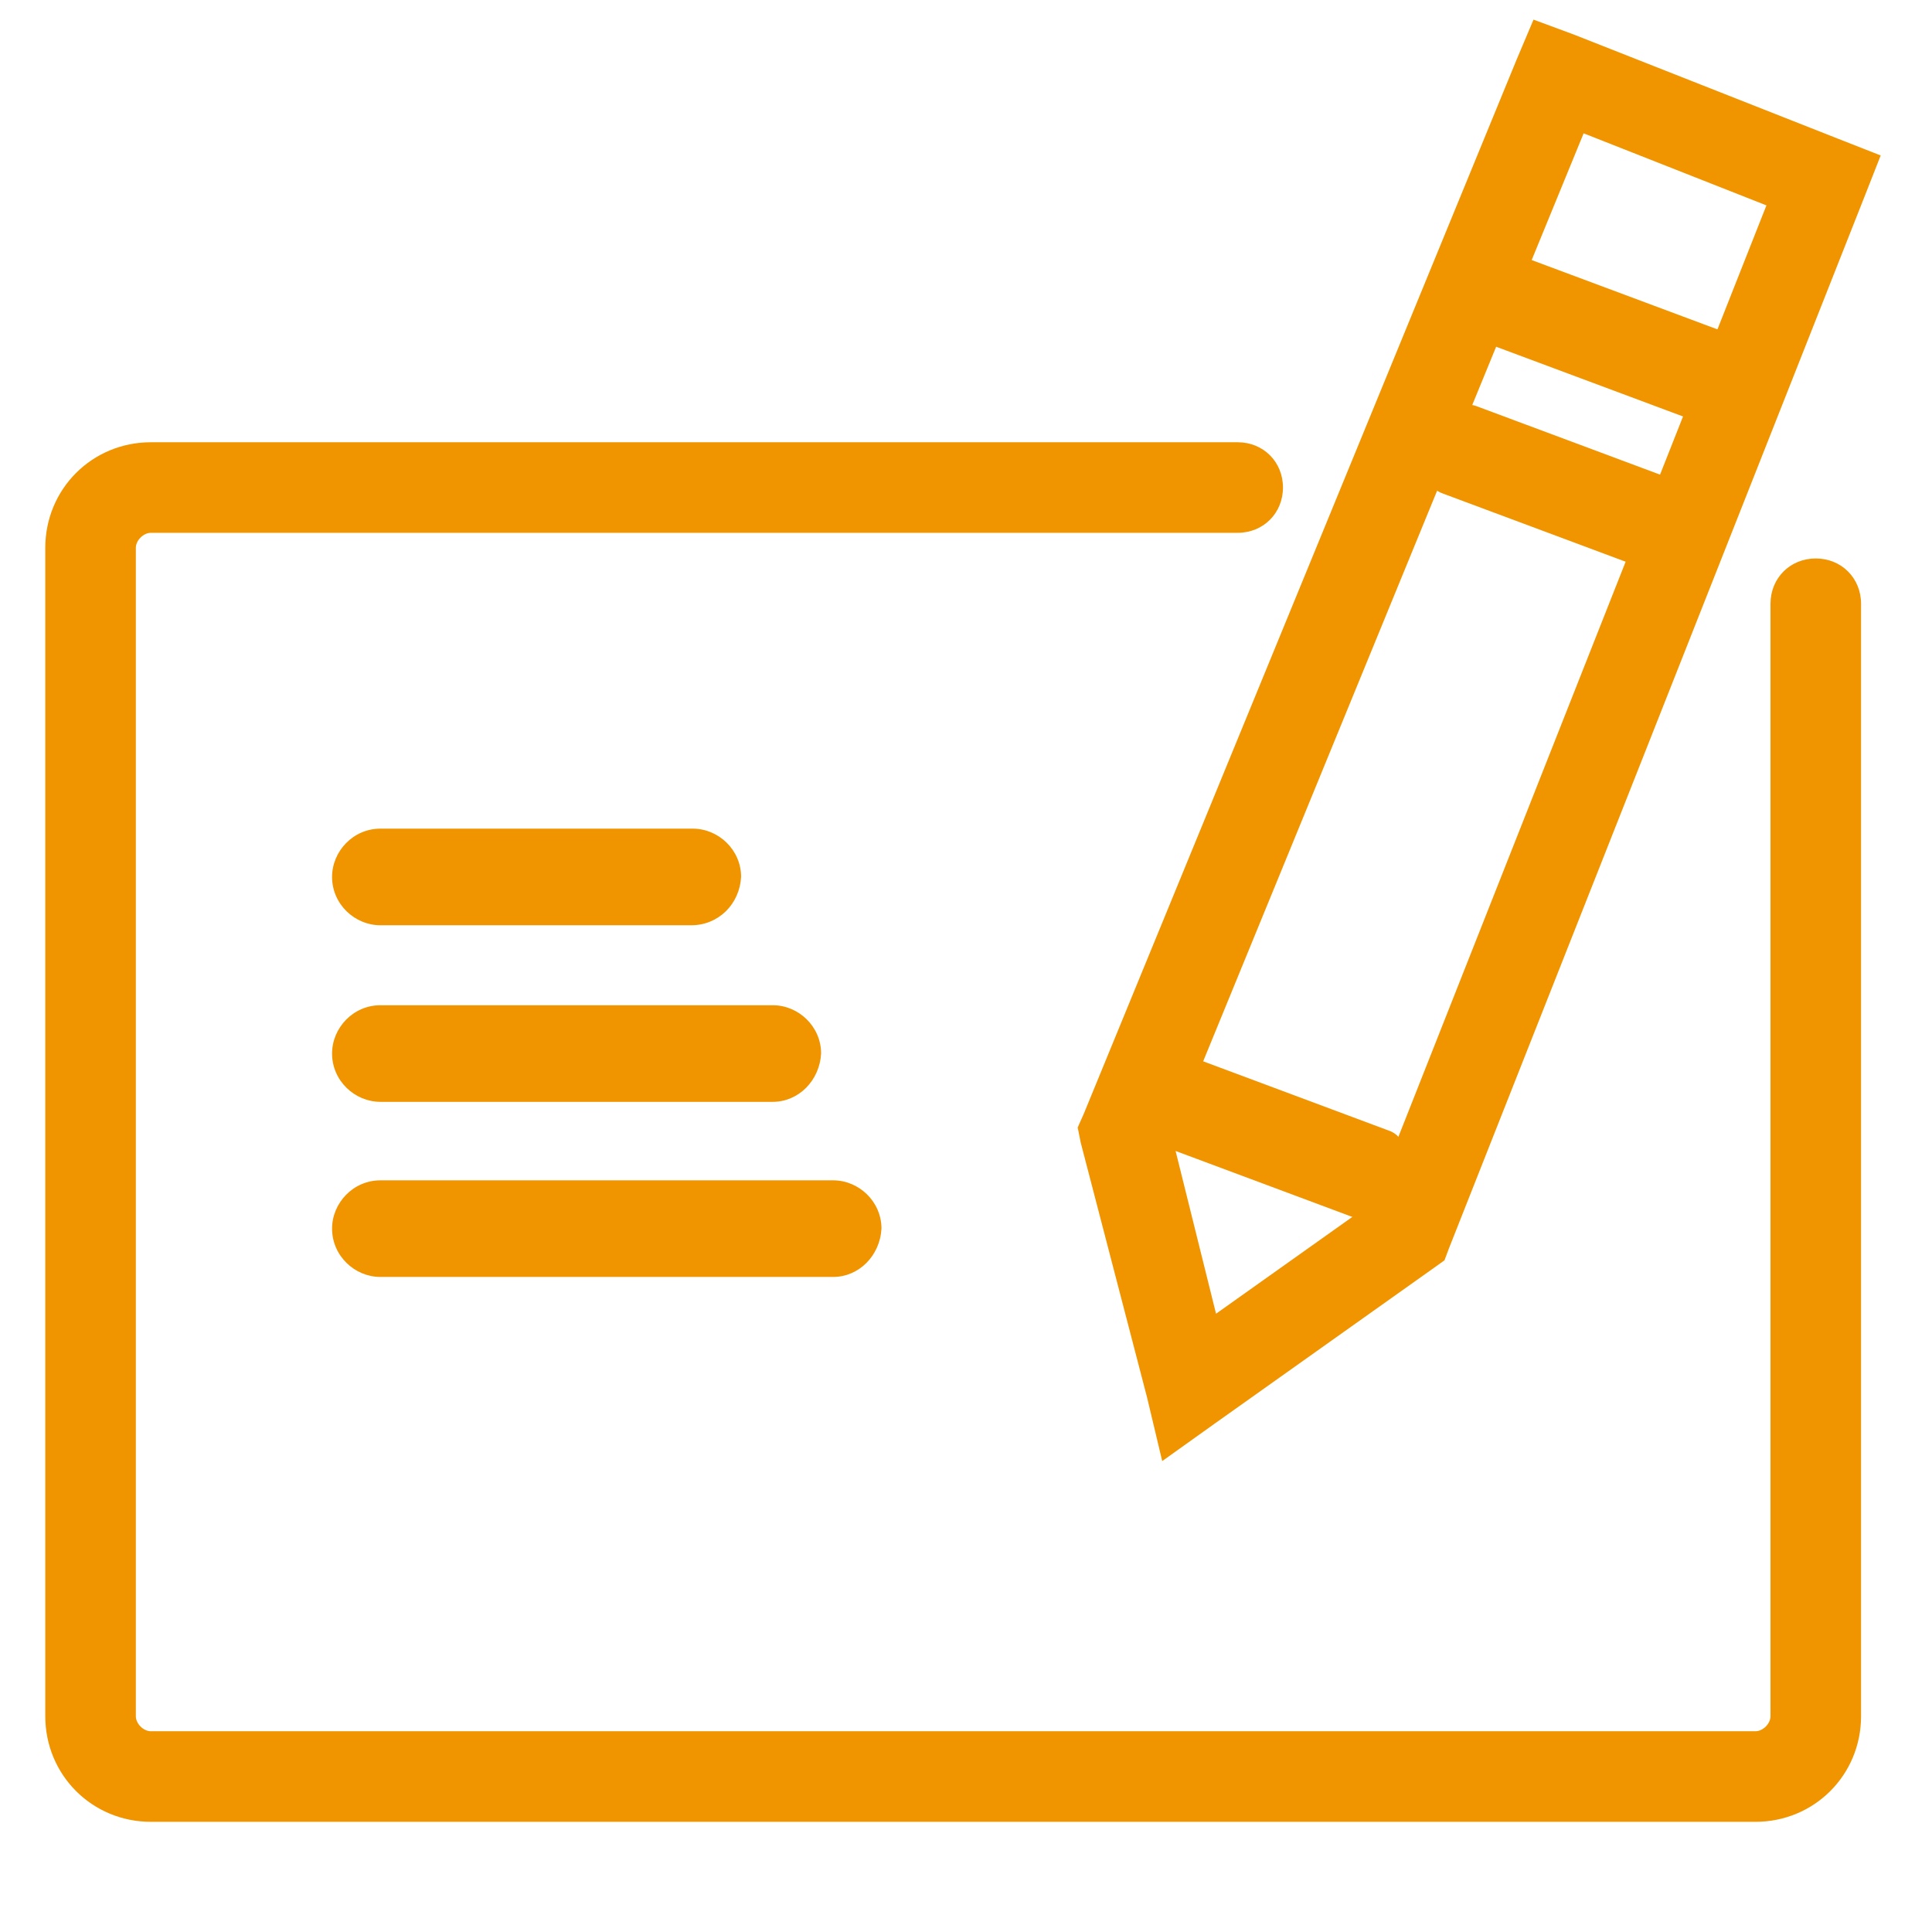 <svg width="100" height="100" viewBox="0 0 100 100" fill="none" xmlns="http://www.w3.org/2000/svg">
<path d="M56.094 57.656L55.781 58.359L55.938 59.141L59.375 72.344L60.156 75.625L62.891 73.672L74.219 65.625L74.766 65.234L75 64.609L96.484 10.234L97.344 8.047L95.156 7.188L81.484 1.797L79.375 1.016L78.516 3.047L56.094 57.656ZM79.922 6.094L93.594 11.484L92.266 8.516L70.781 62.891L71.562 61.875L60.234 69.922L63.75 71.25L60.469 58.047L60.391 59.531L82.812 4.844L79.922 6.094Z" fill="#F09400"/>
<path d="M85.156 29.453L74.688 25.547C73.984 25.312 73.672 24.531 73.906 23.828L74.688 21.797C74.922 21.094 75.703 20.781 76.406 21.016L86.875 24.922C87.578 25.156 87.891 25.938 87.656 26.641L86.875 28.672C86.641 29.375 85.859 29.688 85.156 29.453ZM70.156 63.047L59.688 59.141C58.984 58.906 58.672 58.125 58.906 57.422L59.688 55.391C59.922 54.688 60.703 54.375 61.406 54.609L71.875 58.516C72.578 58.75 72.891 59.531 72.656 60.234L71.875 62.266C71.641 62.969 70.859 63.281 70.156 63.047ZM87.969 21.875L77.5 17.969C76.797 17.734 76.484 16.953 76.719 16.25L77.5 14.219C77.734 13.516 78.516 13.203 79.219 13.438L89.688 17.344C90.391 17.578 90.703 18.359 90.469 19.062L89.688 21.094C89.453 21.797 88.672 22.188 87.969 21.875Z" fill="#F09400"/>
<path d="M90.859 94.297H7.812C4.766 94.297 2.344 91.875 2.344 88.828V28.359C2.344 25.312 4.766 22.891 7.812 22.891H64.062C65.391 22.891 66.406 23.906 66.406 25.234C66.406 26.562 65.391 27.578 64.062 27.578H7.812C7.422 27.578 7.031 27.969 7.031 28.359V88.828C7.031 89.219 7.422 89.609 7.812 89.609H90.859C91.25 89.609 91.641 89.219 91.641 88.828V31.25C91.641 29.922 92.656 28.906 93.984 28.906C95.312 28.906 96.328 29.922 96.328 31.25V88.828C96.328 91.875 93.906 94.297 90.859 94.297Z" fill="#F09400"/>
<path d="M35.781 47.891H19.688C18.359 47.891 17.188 46.797 17.188 45.391C17.188 44.062 18.281 42.891 19.688 42.891H35.859C37.188 42.891 38.359 43.984 38.359 45.391C38.281 46.797 37.188 47.891 35.781 47.891ZM40 57.031H19.688C18.359 57.031 17.188 55.938 17.188 54.531C17.188 53.203 18.281 52.031 19.688 52.031H40C41.328 52.031 42.5 53.125 42.5 54.531C42.422 55.938 41.328 57.031 40 57.031ZM43.125 66.094H19.688C18.359 66.094 17.188 65 17.188 63.594C17.188 62.266 18.281 61.094 19.688 61.094H43.125C44.453 61.094 45.625 62.188 45.625 63.594C45.547 65 44.453 66.094 43.125 66.094Z" fill="#F09400"/>
</svg>
